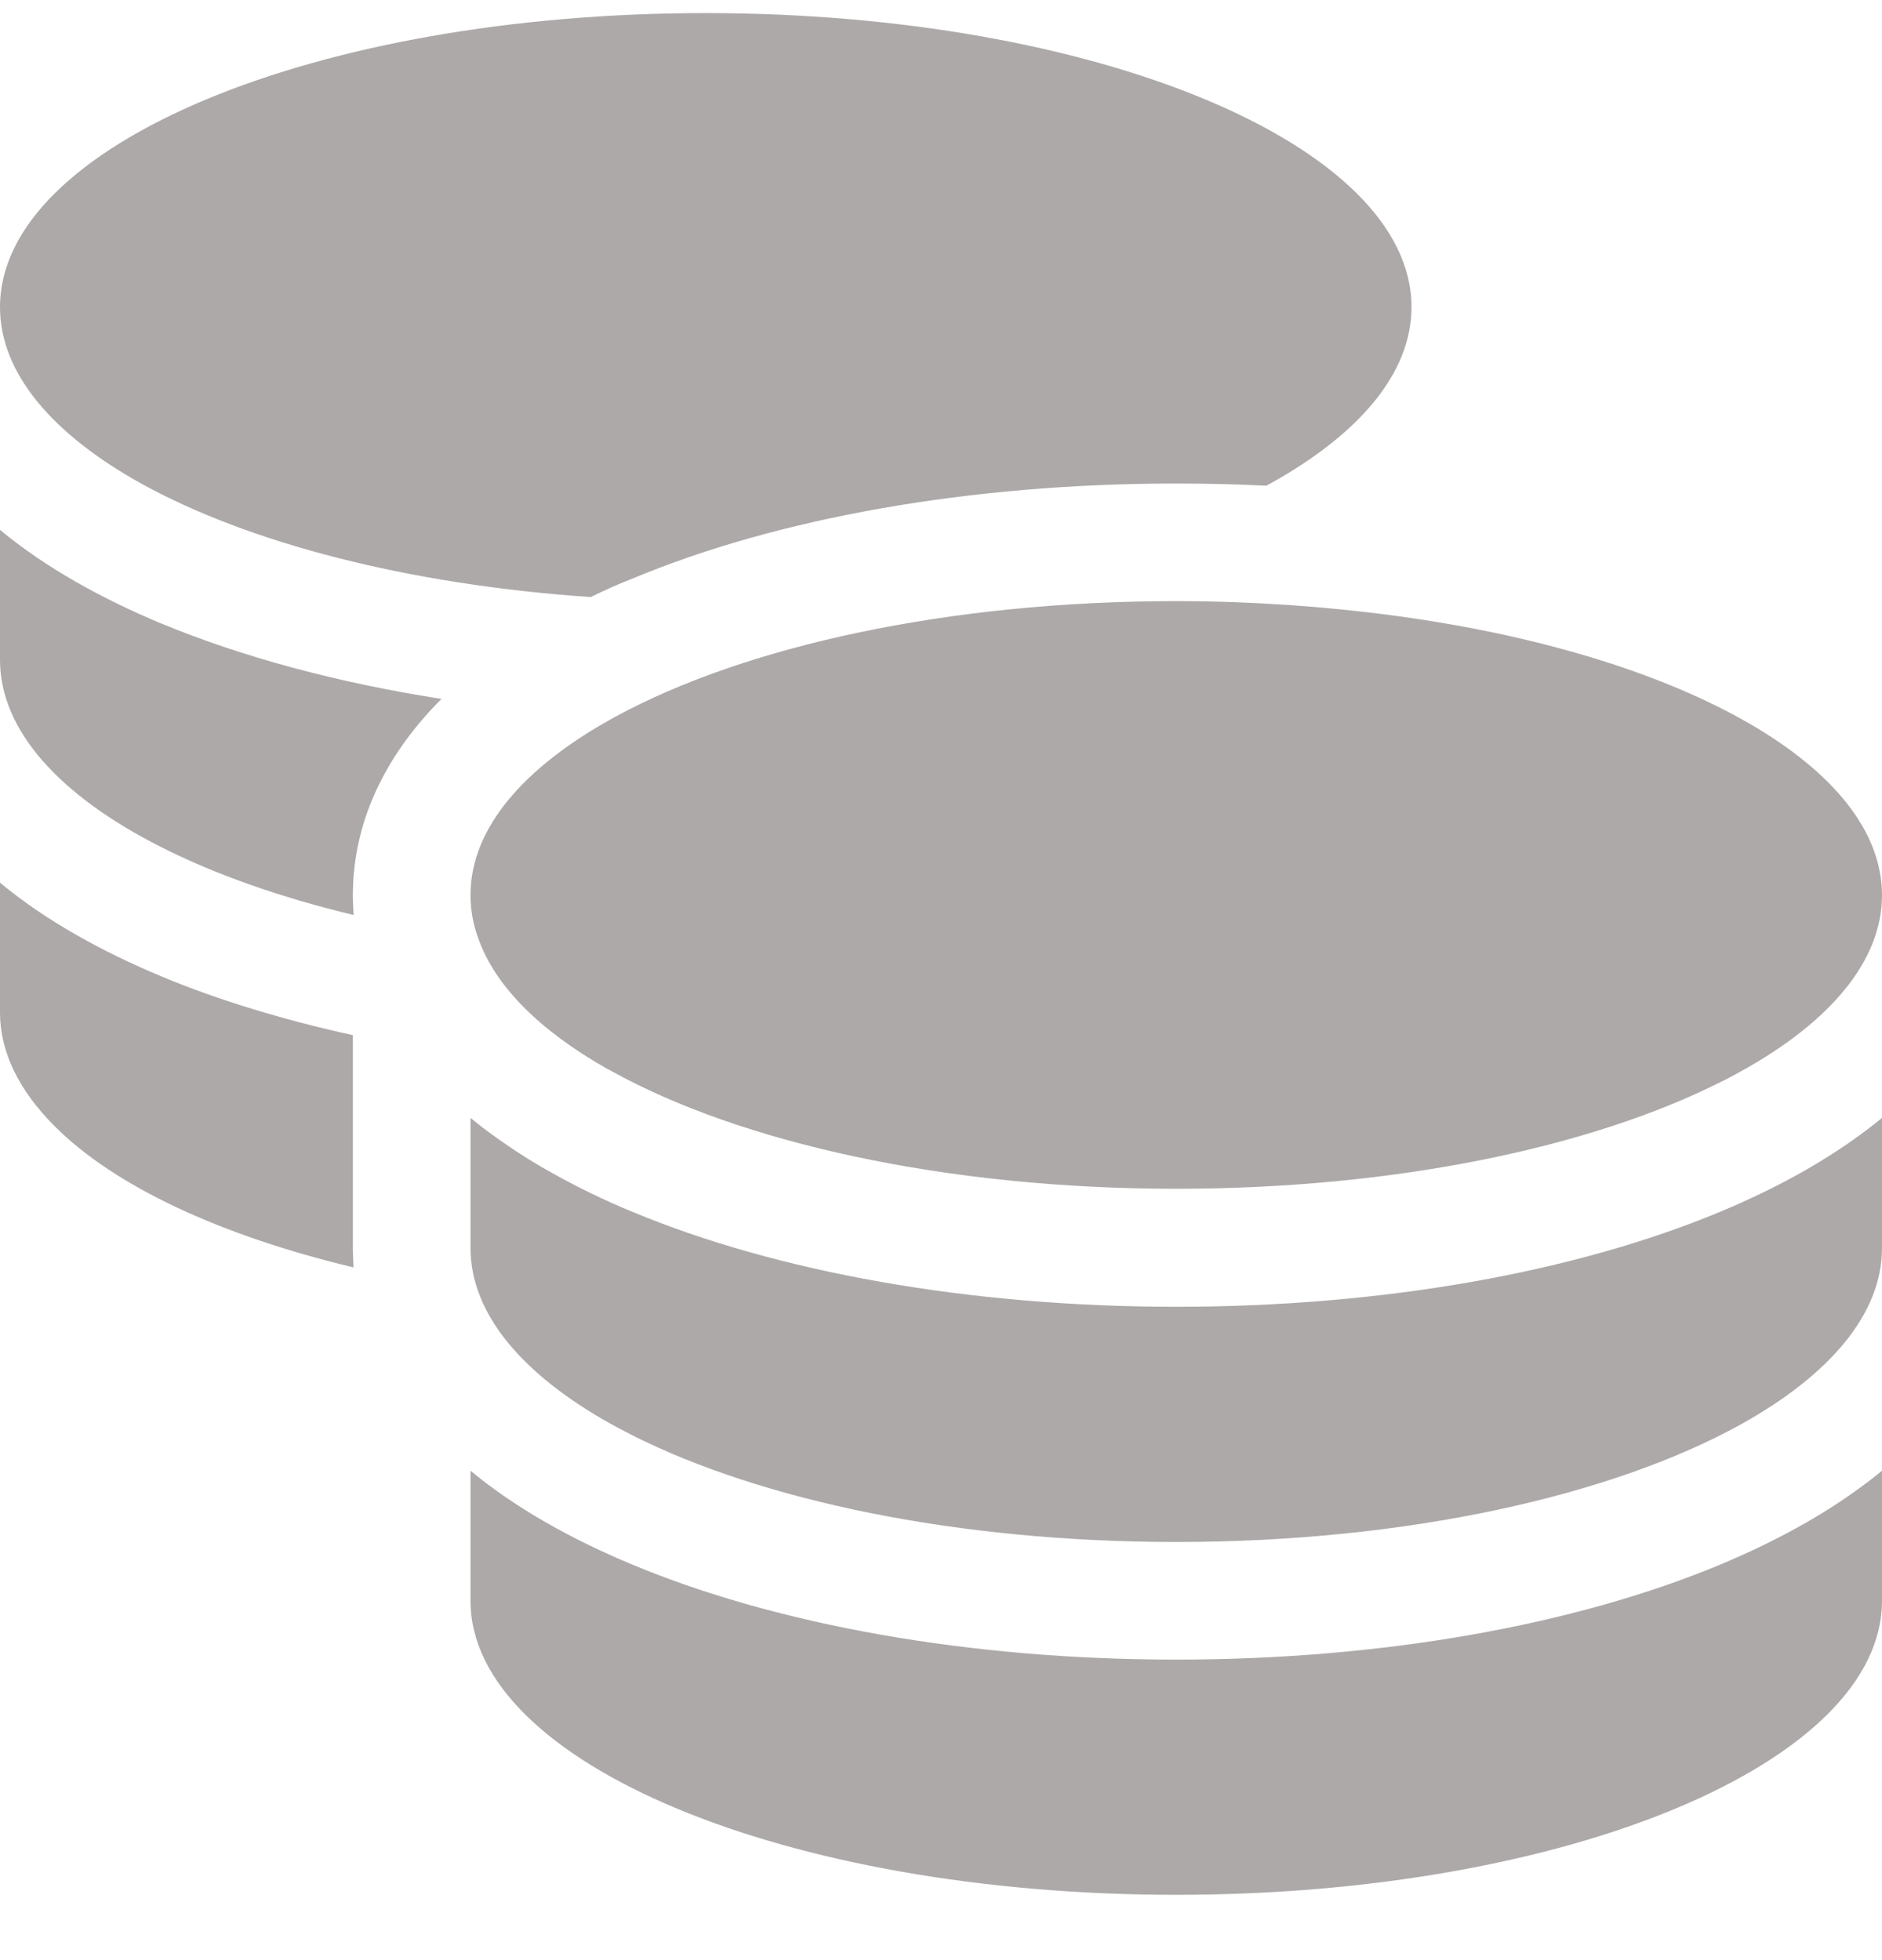 <svg width="24" height="25" viewBox="0 0 24 25" fill="none" xmlns="http://www.w3.org/2000/svg">
<g clip-path="url(#clip0_273_446)">
<path d="M0 3.917C0 4.761 0.67 5.539 1.8 6.167C3.164 6.922 5.198 7.456 7.533 7.615C7.706 7.531 7.88 7.451 8.062 7.381C9.909 6.608 12.366 6.167 15 6.167C15.389 6.167 15.769 6.176 16.148 6.195L16.2 6.167C17.33 5.539 18 4.761 18 3.917C18 1.845 13.969 0.167 9 0.167C4.031 0.167 0 1.845 0 3.917ZM16.467 7.719C15.989 7.686 15.497 7.667 15 7.667C12.084 7.667 9.497 8.244 7.852 9.139C6.689 9.772 6 10.559 6 11.417C6 11.604 6.033 11.787 6.098 11.965C6.314 12.584 6.895 13.151 7.739 13.63C7.744 13.634 7.753 13.634 7.758 13.639C7.772 13.648 7.786 13.653 7.8 13.662C9.441 14.572 12.056 15.162 15 15.162C17.794 15.162 20.292 14.633 21.947 13.798C22.036 13.756 22.12 13.709 22.205 13.662C23.33 13.039 24 12.261 24 11.417C24 9.786 21.497 8.394 18 7.883C17.508 7.812 16.997 7.756 16.467 7.719ZM4.5 11.417C4.5 10.39 4.997 9.547 5.63 8.914C4.303 8.708 3.089 8.379 2.058 7.953C1.294 7.634 0.581 7.24 0 6.758V8.417C0 9.322 0.773 10.156 2.053 10.803C2.737 11.15 3.572 11.445 4.509 11.67C4.505 11.586 4.5 11.506 4.5 11.422V11.417ZM6 15.917C6 16.761 6.67 17.539 7.8 18.167C7.884 18.214 7.969 18.256 8.058 18.303C9.708 19.137 12.206 19.667 15 19.667C17.944 19.667 20.559 19.076 22.2 18.167C23.33 17.539 24 16.761 24 15.917V14.258C23.414 14.74 22.706 15.134 21.942 15.453C20.091 16.226 17.634 16.667 15 16.667C12.366 16.667 9.909 16.226 8.058 15.453C7.692 15.303 7.341 15.13 7.008 14.942C6.722 14.783 6.455 14.604 6.202 14.417C6.131 14.365 6.066 14.309 6 14.258V15.917ZM4.5 15.917V13.203C3.609 13.006 2.789 12.758 2.058 12.453C1.294 12.134 0.581 11.74 0 11.258V12.917C0 13.409 0.234 13.901 0.698 14.365C1.462 15.13 2.808 15.758 4.509 16.165C4.505 16.086 4.5 16.001 4.5 15.917ZM15 21.167C12.366 21.167 9.909 20.726 8.058 19.953C7.294 19.634 6.581 19.24 6 18.758V20.417C6 22.489 10.031 24.167 15 24.167C19.969 24.167 24 22.489 24 20.417V18.758C23.414 19.24 22.706 19.634 21.942 19.953C20.091 20.726 17.634 21.167 15 21.167Z" fill="#ADA9A9"/>
</g>
<defs>
<clipPath id="clip0_273_446">
<rect width="24" height="24" fill="white" transform="matrix(-1 0 0 1 24 0.167)"/>
</clipPath>
</defs>
</svg>
